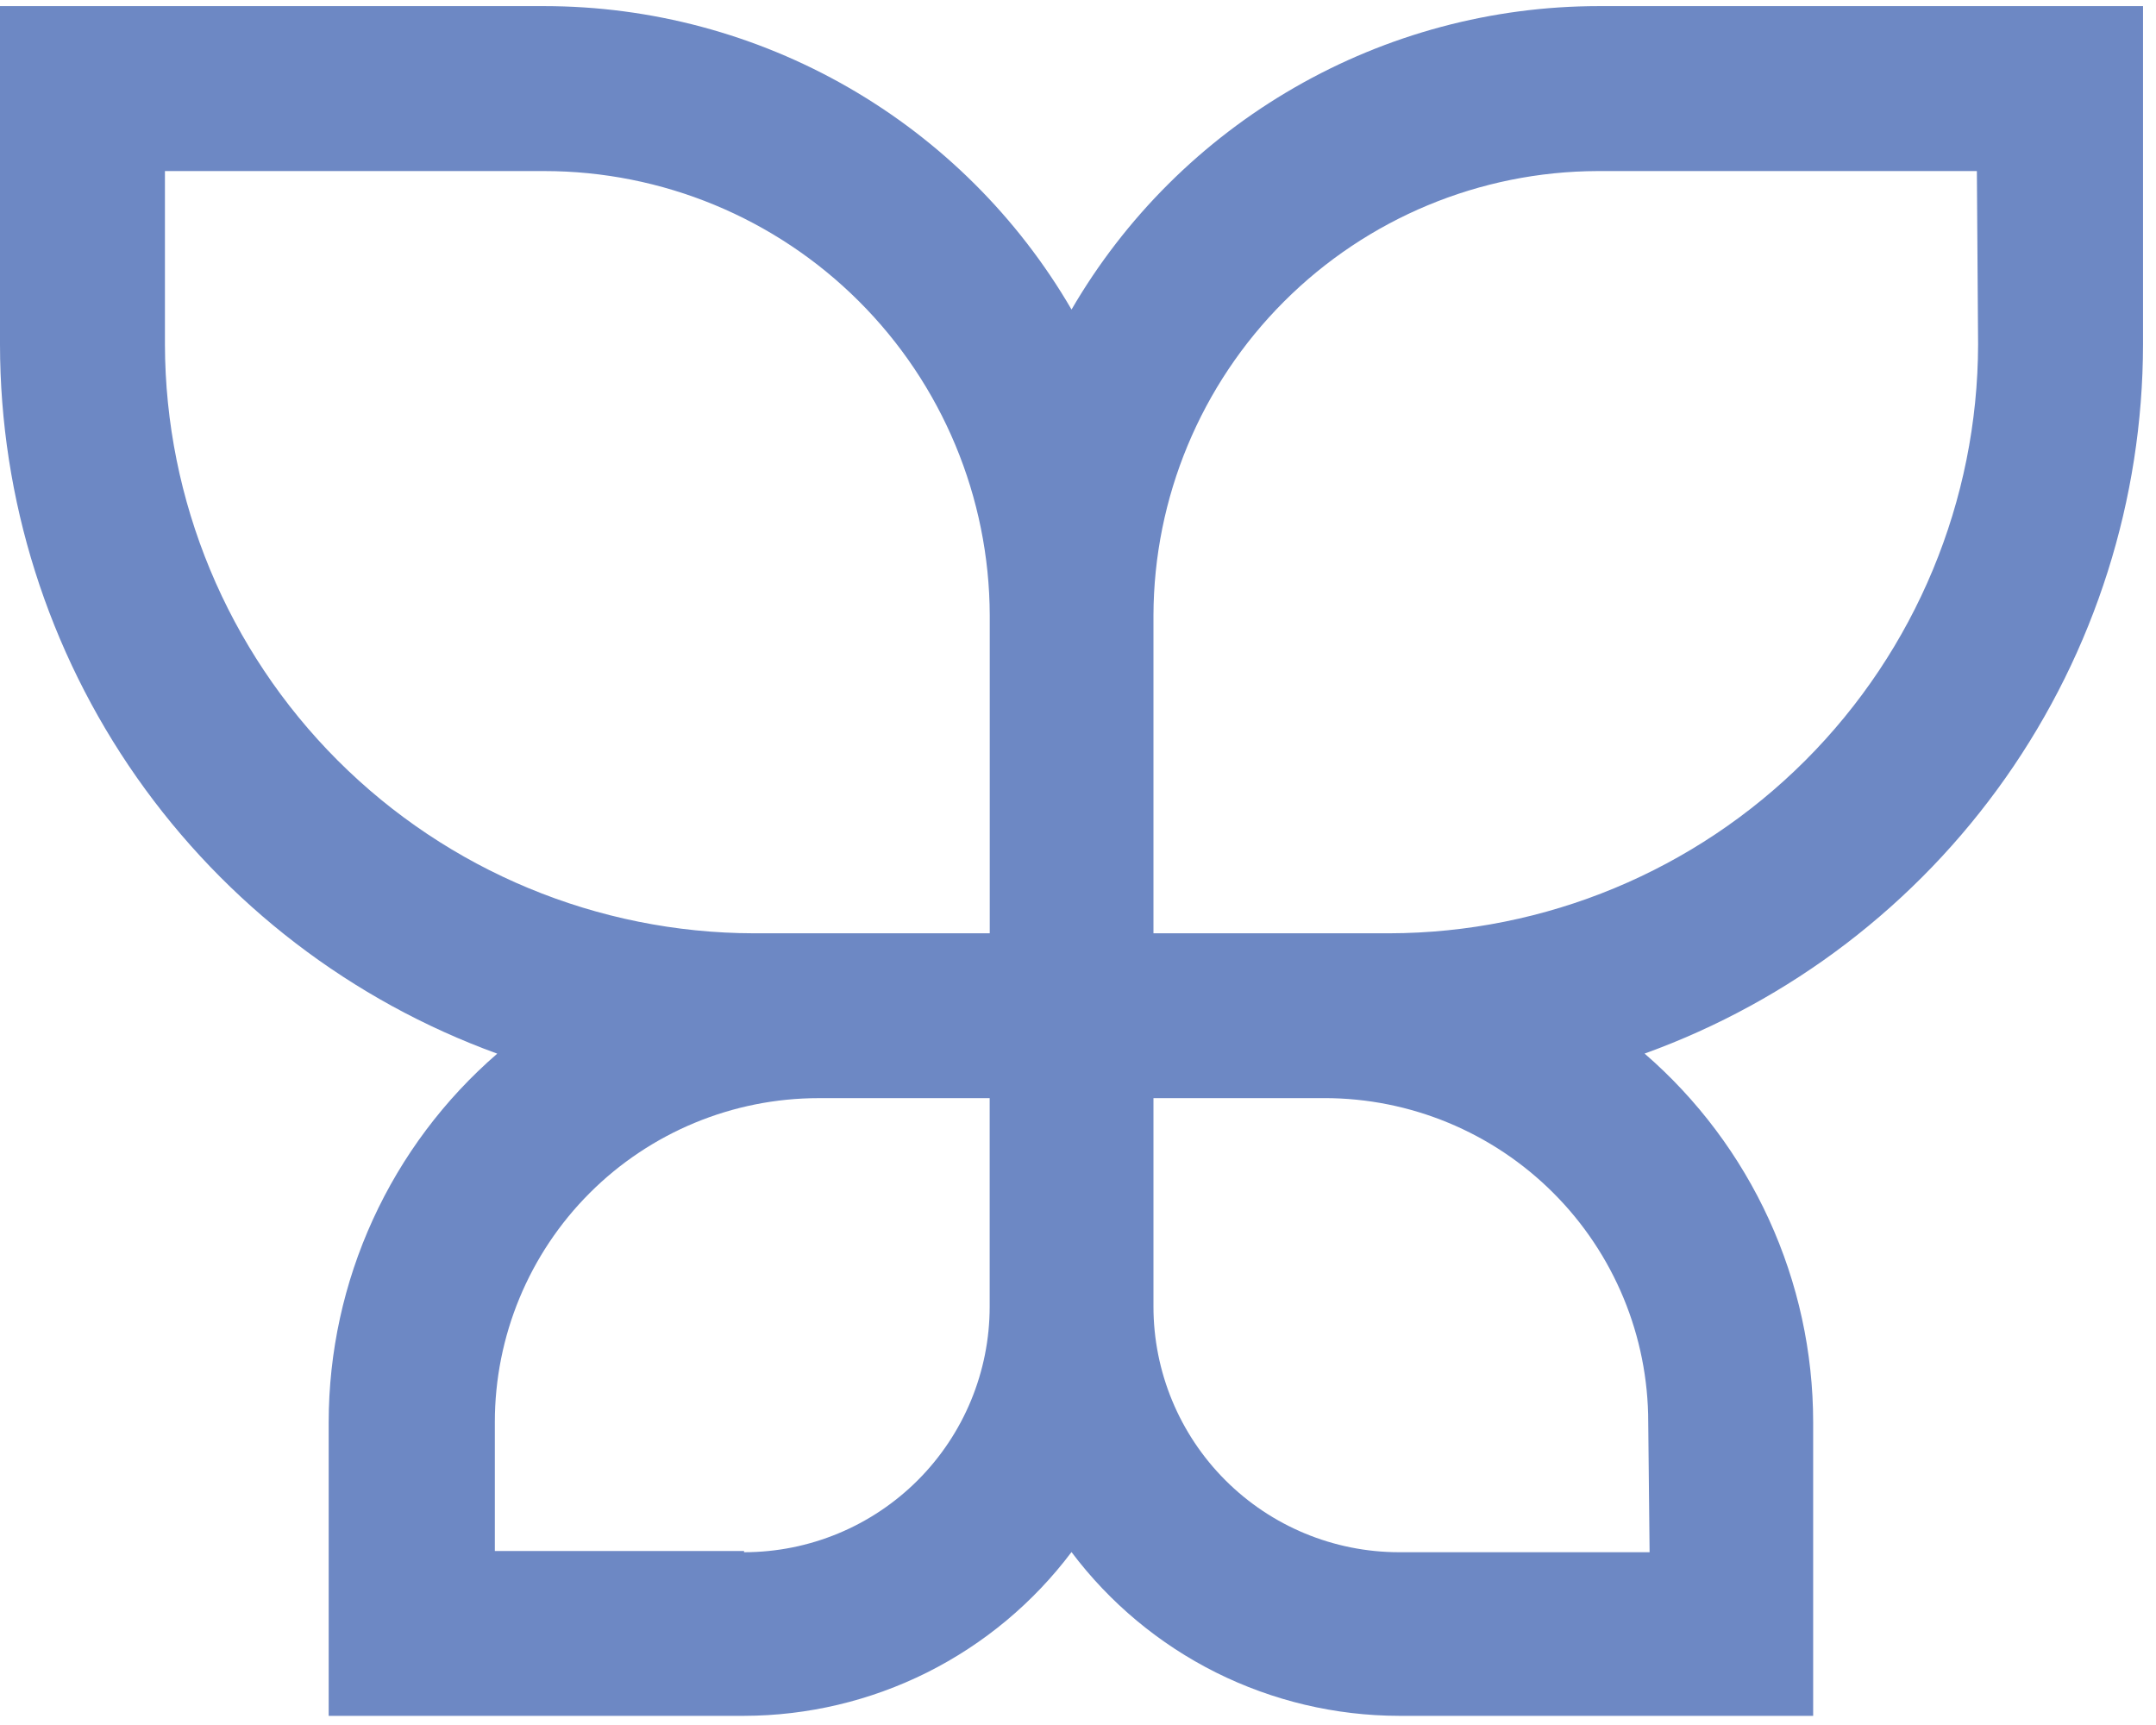 <svg width="60" height="48" viewBox="0 0 60 48" fill="none" xmlns="http://www.w3.org/2000/svg">
<path d="M44.495 0.17C41.524 0.171 38.606 0.951 36.031 2.433C33.456 3.914 31.314 6.045 29.82 8.613C28.326 6.045 26.184 3.914 23.609 2.433C21.034 0.951 18.115 0.171 15.144 0.17L0 0.17V9.585C0.003 13.897 1.332 18.104 3.807 21.634C6.283 25.164 9.785 27.847 13.838 29.319C12.367 30.592 11.187 32.166 10.378 33.934C9.568 35.703 9.149 37.625 9.147 39.57V47.745H20.706C22.474 47.742 24.217 47.329 25.799 46.539C27.38 45.748 28.756 44.601 29.819 43.188C30.882 44.601 32.258 45.748 33.839 46.539C35.421 47.329 37.164 47.742 38.932 47.745H50.459V39.57C50.458 37.625 50.038 35.702 49.229 33.933C48.419 32.164 47.239 30.59 45.768 29.317C49.827 27.851 53.336 25.17 55.817 21.64C58.299 18.11 59.633 13.9 59.639 9.585V0.17H44.495ZM20.974 25.97C16.631 25.961 12.469 24.232 9.398 21.161C6.328 18.09 4.599 13.928 4.59 9.585V4.76H15.144C18.426 4.76 21.575 6.061 23.899 8.379C26.224 10.696 27.534 13.841 27.544 17.123V25.97H20.974ZM20.706 43.158H13.771V39.57C13.771 37.18 14.721 34.887 16.411 33.197C18.101 31.507 20.394 30.557 22.784 30.557H27.542V36.357C27.542 38.17 26.822 39.908 25.54 41.19C24.258 42.472 22.52 43.192 20.707 43.192L20.706 43.158ZM45.907 43.192H38.933C37.12 43.191 35.382 42.471 34.101 41.189C32.819 39.907 32.1 38.169 32.1 36.356V30.556H36.858C39.248 30.556 41.54 31.506 43.23 33.197C44.92 34.887 45.869 37.18 45.869 39.57L45.907 43.192ZM55.049 9.585C55.04 13.928 53.311 18.09 50.241 21.161C47.17 24.232 43.008 25.961 38.665 25.97H32.1V17.124C32.109 13.848 33.415 10.709 35.731 8.393C38.047 6.076 41.185 4.77 44.461 4.76H55.015L55.049 9.585Z" fill="#6D88C4"/>
</svg>
